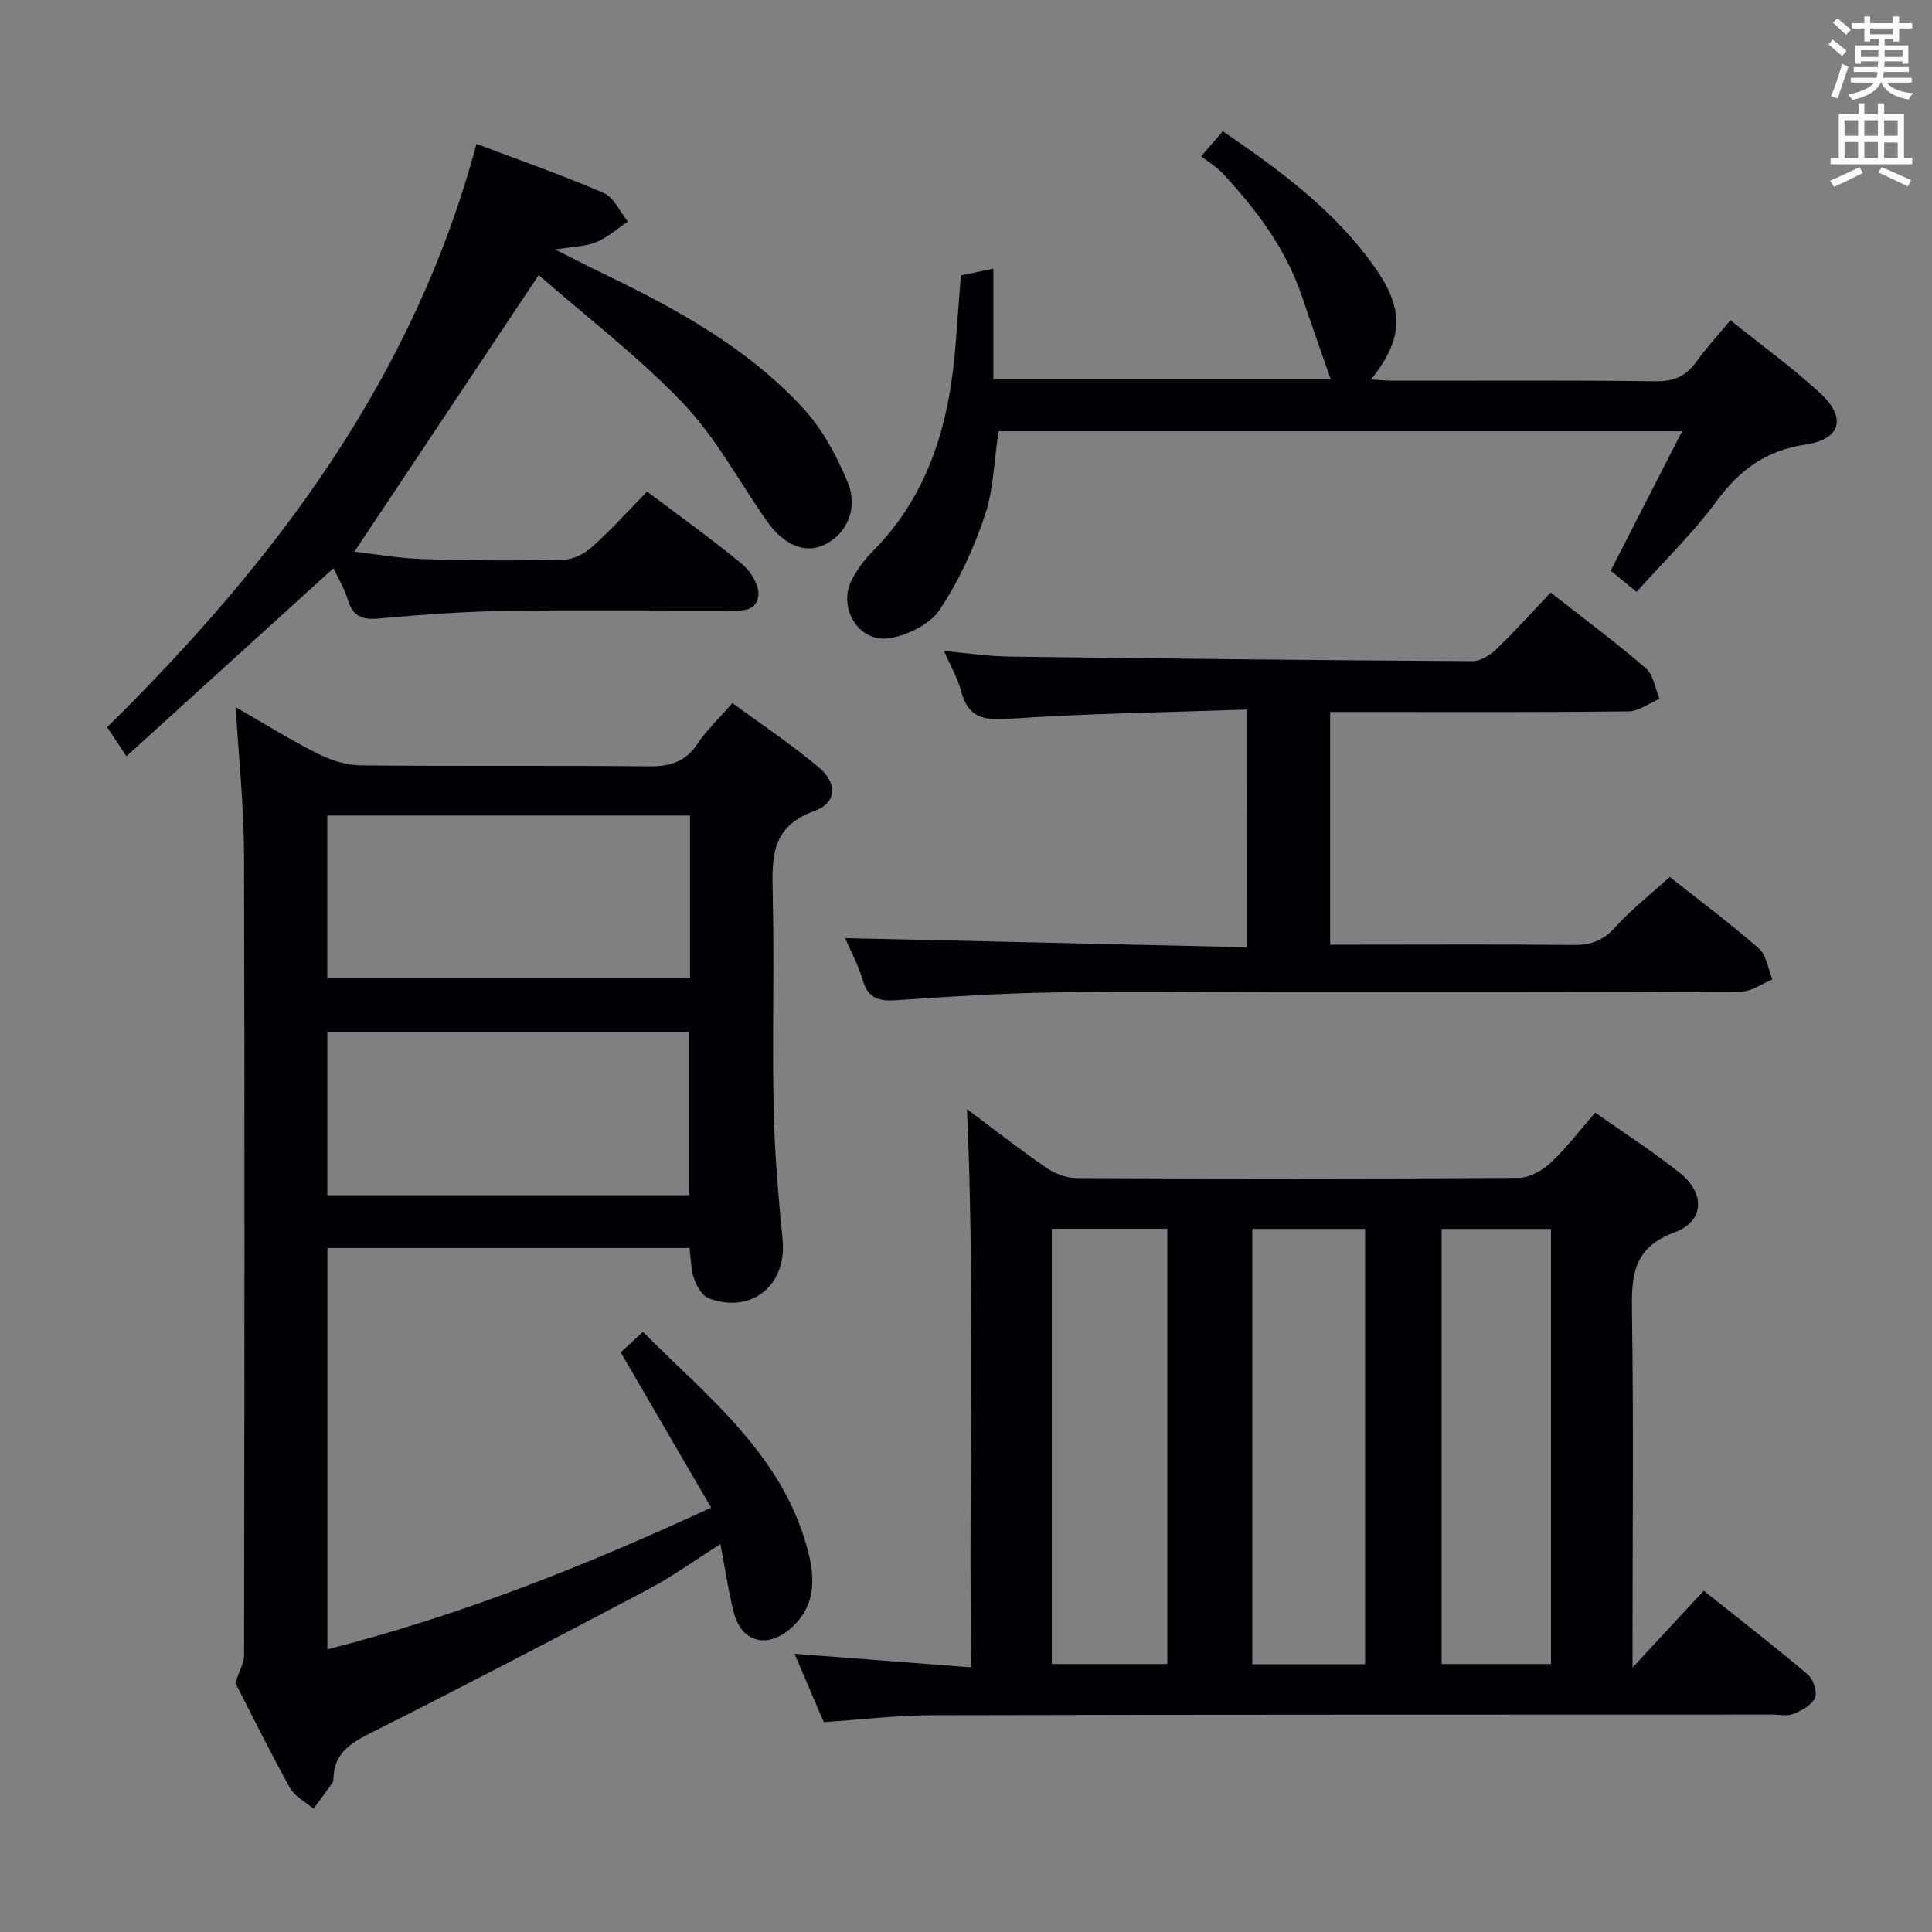 <svg enable-background="new 0 0 400 400" viewBox="0 0 400 400" xmlns="http://www.w3.org/2000/svg"><rect x="0" y="0" width="400" height="400" fill="#808080" stroke="none"/><g fill="#010105"><path d="m330.27 230.35c6.07 4.29 12.08 8.13 17.61 12.57 5.18 4.17 4.99 9.96-1.15 12.21-8.71 3.19-8.96 9.07-8.85 16.6.35 22.49.12 44.98.12 67.47v6.05c5.25-5.67 9.81-10.59 14.74-15.91 7.98 6.37 14.91 11.72 21.57 17.38 1.13.96 1.98 3.59 1.46 4.81-.64 1.49-2.74 2.61-4.44 3.31-1.29.53-2.96.15-4.46.15-57.98.02-115.95-.01-173.93.13-7.28.02-14.57.91-22.39 1.43-1.86-4.36-3.86-9.04-6.05-14.15 12.24.94 23.99 1.84 36.59 2.81-.59-39.12.82-77.48-.89-115.57 4.97 3.71 10.57 8.08 16.41 12.13 1.77 1.22 4.18 2.13 6.29 2.14 30.49.14 60.98.16 91.46-.04 2.25-.01 4.92-1.5 6.65-3.1 3.26-3.03 5.97-6.64 9.26-10.42zm-112.51 114.16h23.92c0-30.18 0-60.03 0-90.1-8.07 0-15.82 0-23.92 0zm64.86.06c0-30.36 0-60.12 0-90.14-7.89 0-15.47 0-23.34 0v90.14zm15.85-90.13v90.08h22.64c0-30.17 0-60.13 0-90.08-7.77 0-15.03 0-22.64 0z"/><path d="m142.76 258.38c-25.06 0-49.83 0-74.98 0v83.11c27.4-7 53.2-17.2 79.45-29.35-6.27-10.76-12.35-21.19-18.72-32.14 1.14-1.06 2.64-2.45 4.59-4.25 13.94 13.95 29.61 26.05 34.42 46.34 1.39 5.84.86 11.27-4.22 15.39-4.76 3.86-9.83 2.36-11.37-3.62-1.14-4.45-1.79-9.02-2.78-14.16-5.37 3.39-10.07 6.78-15.14 9.46-19.08 10.08-38.21 20.05-57.48 29.75-4.16 2.1-7.35 4.23-7.49 9.23-.01.33-.03.72-.2.97-1.29 1.81-2.62 3.59-3.94 5.38-1.66-1.43-3.88-2.55-4.88-4.34-4.11-7.41-7.85-15.02-11.29-21.71.78-2.42 1.79-4.11 1.8-5.8.08-55.32.15-110.63-.01-165.95-.03-9.76-1.08-19.52-1.72-30.27 6.17 3.54 11.48 6.86 17.05 9.65 2.69 1.35 5.88 2.36 8.86 2.39 19.83.21 39.65-.01 59.48.2 4.35.05 7.62-.79 10.16-4.59 1.92-2.87 4.5-5.31 7.29-8.51 6.03 4.44 12.23 8.55 17.88 13.31 3.95 3.32 3.75 7.37-.98 9.07-8.82 3.18-8.74 9.5-8.56 16.93.35 14.82-.12 29.66.19 44.48.19 9.12.96 18.25 1.86 27.33.93 9.35-6.38 15.44-15.28 12.13-1.34-.5-2.49-2.47-3.02-4-.7-1.94-.67-4.16-.97-6.43zm.1-89.53c-25.35 0-50.21 0-75.1 0v33.69h75.1c0-11.36 0-22.34 0-33.69zm-75.09 44.8v33.81h74.92c0-11.44 0-22.5 0-33.81-25.02 0-49.75 0-74.92 0z"/><path d="m69.04 117.64c-14.26 12.95-28.34 25.74-42.86 38.93-1.76-2.65-2.84-4.27-4-6.01 34.8-34.3 63.5-72.3 76.47-120.77 9.11 3.45 17.85 6.48 26.31 10.15 2.14.93 3.38 3.9 5.04 5.93-2.18 1.46-4.2 3.29-6.58 4.27-2.2.91-4.78.91-8.48 1.52 3.98 2 6.96 3.54 9.98 5 15.22 7.32 29.99 15.44 41.51 28.03 3.9 4.27 6.83 9.74 9.06 15.13 2.26 5.46-.18 10.63-4.61 12.87-4.08 2.07-8.55.29-12.18-4.9-5.7-8.16-10.49-17.18-17.28-24.3-9.23-9.66-19.98-17.87-29.89-26.53-13.18 19.78-25.63 38.45-38.16 57.26 4.22.48 9.26 1.38 14.33 1.54 9.65.31 19.32.34 28.97.12 2.04-.05 4.42-1.29 5.98-2.7 3.94-3.55 7.51-7.51 11.32-11.41 6.85 5.17 13.47 9.88 19.72 15.06 1.76 1.46 3.51 4.36 3.32 6.42-.35 3.73-4.07 3.14-6.84 3.15-15.32.04-30.65-.16-45.97.09-8.63.14-17.26.8-25.86 1.57-3.37.3-5.29-.49-6.31-3.84-.71-2.36-2.03-4.52-2.99-6.58z"/><path d="m258.15 146.91c-16.74.58-33.04.79-49.27 1.91-5.33.37-8.45-.28-9.89-5.72-.7-2.65-2.14-5.11-3.53-8.31 5.01.44 9.27 1.1 13.54 1.15 31.96.42 63.92.76 95.88.94 1.67.01 3.67-1.27 4.97-2.52 3.82-3.67 7.35-7.63 11.19-11.68 6.77 5.31 13.42 10.25 19.69 15.65 1.59 1.37 1.94 4.2 2.85 6.36-2.14.9-4.27 2.57-6.41 2.59-18.66.21-37.32.12-55.97.12-1.81 0-3.62 0-5.81 0v48.18h5.81c14.83 0 29.65-.1 44.48.07 3.61.04 6.2-.86 8.69-3.63 3.31-3.67 7.26-6.77 11.33-10.46 5.77 4.57 12.3 9.44 18.42 14.78 1.6 1.39 1.93 4.24 2.84 6.42-2.14.88-4.28 2.51-6.42 2.52-31.65.16-63.3.11-94.96.12-15.83 0-31.66-.19-47.48.07-10.79.18-21.58.85-32.35 1.6-3.59.25-5.97-.2-7.12-4.12-.96-3.26-2.63-6.32-3.67-8.72 27.68.63 55.2 1.25 83.2 1.89-.01-16.59-.01-32.29-.01-49.21z"/><path d="m338.84 122.54c-2.04-1.66-3.68-3-5.37-4.38 4.91-9.59 9.71-18.95 14.79-28.87-47.71 0-94.47 0-141.53 0-.88 5.84-.99 11.95-2.84 17.47-2.28 6.82-5.39 13.58-9.38 19.53-2 2.98-6.58 5.23-10.32 5.84-6.42 1.05-10.88-6.41-7.78-12.2 1.09-2.03 2.48-4 4.11-5.63 12.17-12.14 16.22-27.45 17.4-43.92.31-4.3.66-8.6 1.02-13.36 1.89-.39 3.73-.77 6.73-1.39v22.9h69.84c-1.9-5.47-3.98-11.34-5.98-17.24-3.33-9.83-9.41-17.89-16.36-25.37-1.23-1.32-2.85-2.28-4.48-3.56 1.85-2.14 3.09-3.59 4.47-5.18 12.08 8.22 23.41 16.6 31.66 28.43 5.93 8.51 5.74 14.57-.96 22.96 1.7.1 3.09.25 4.48.25 18.16.02 36.33-.11 54.49.11 3.76.05 6.25-1.05 8.37-4.02 2.02-2.82 4.4-5.39 7.06-8.61 6.38 5.13 12.84 9.79 18.64 15.15 5.45 5.04 4.21 9.51-3.02 10.58-8.13 1.2-13.67 5.19-18.45 11.69-4.89 6.65-10.91 12.46-16.59 18.82z"/></g><path d="m378.6 9.2.8-1c.9.7 1.9 1.4 2.9 2.3l-.9 1.1c-1.1-.9-2-1.7-2.8-2.4zm.5 10.7c.9-2.1 1.6-4.3 2.3-6.7.4.2.8.4 1.3.6-.7 2.1-1.5 4.3-2.2 6.6zm.4-15.2.9-.9c1 .8 2 1.6 2.8 2.4l-1 1c-1-.9-1.9-1.8-2.7-2.5zm12.5-1.3h1.2v1.4h2.7v1.1h-2.7v2.7h-1.2v-.5h-1.8v1.3h4.9v3.8h-1.2v-.5h-3.7c0 .4-.1.9-.1 1.2h5.1v1h-5.2c0 .5-.1.9-.2 1.2h6v1h-5.2c1.1 1.3 2.9 2 5.5 2.2-.4.4-.7.8-.9 1.3-2.9-.5-4.8-1.6-5.7-3.5h-.1c-.8 1.7-2.7 2.9-5.9 3.6-.2-.4-.6-.8-.9-1.1 2.8-.6 4.6-1.4 5.4-2.5h-4.8v-1h5.3c.1-.3.2-.7.2-1.2h-4.9v-1h5c0-.4 0-.8.1-1.2h-3.6v.5h-1.2v-3.8h4.9v-1.3h-1.8v.5h-1.2v-2.7h-2.6v-1.1h2.6v-1.4h1.2v1.4h4.7v-1.4zm-6.7 8.4h3.6c0-.4 0-.9 0-1.4h-3.6zm1.9-4.7h4.7v-1.2h-4.7zm6.7 3.3h-3.7v1.4h3.7z" fill="#fafbfa"/><path d="m384.7 21.4h1.3v2.2h2.8v-2.2h1.3v2.2h4.1v9.1h1.7v1.3h-16.9v-1.3h1.7v-9.1h4.1v-2.2zm.3 13.2.7 1.2c-1.8.9-3.8 1.9-6 2.9-.2-.4-.5-.8-.8-1.3 2.4-1 4.4-2 6.1-2.8zm-3.1-6.5h2.8v-3.2h-2.8zm0 4.6h2.8v-3.3h-2.8zm4.1-4.6h2.8v-3.2h-2.8zm0 4.6h2.8v-3.3h-2.8zm3.6 1.9c2.1.9 4.1 1.8 6.1 2.7l-.7 1.3c-2.2-1.1-4.2-2-6.1-2.9zm3.3-9.7h-2.8v3.2h2.8zm-2.8 7.8h2.8v-3.2h-2.8z" fill="#fafbfa"/></svg>